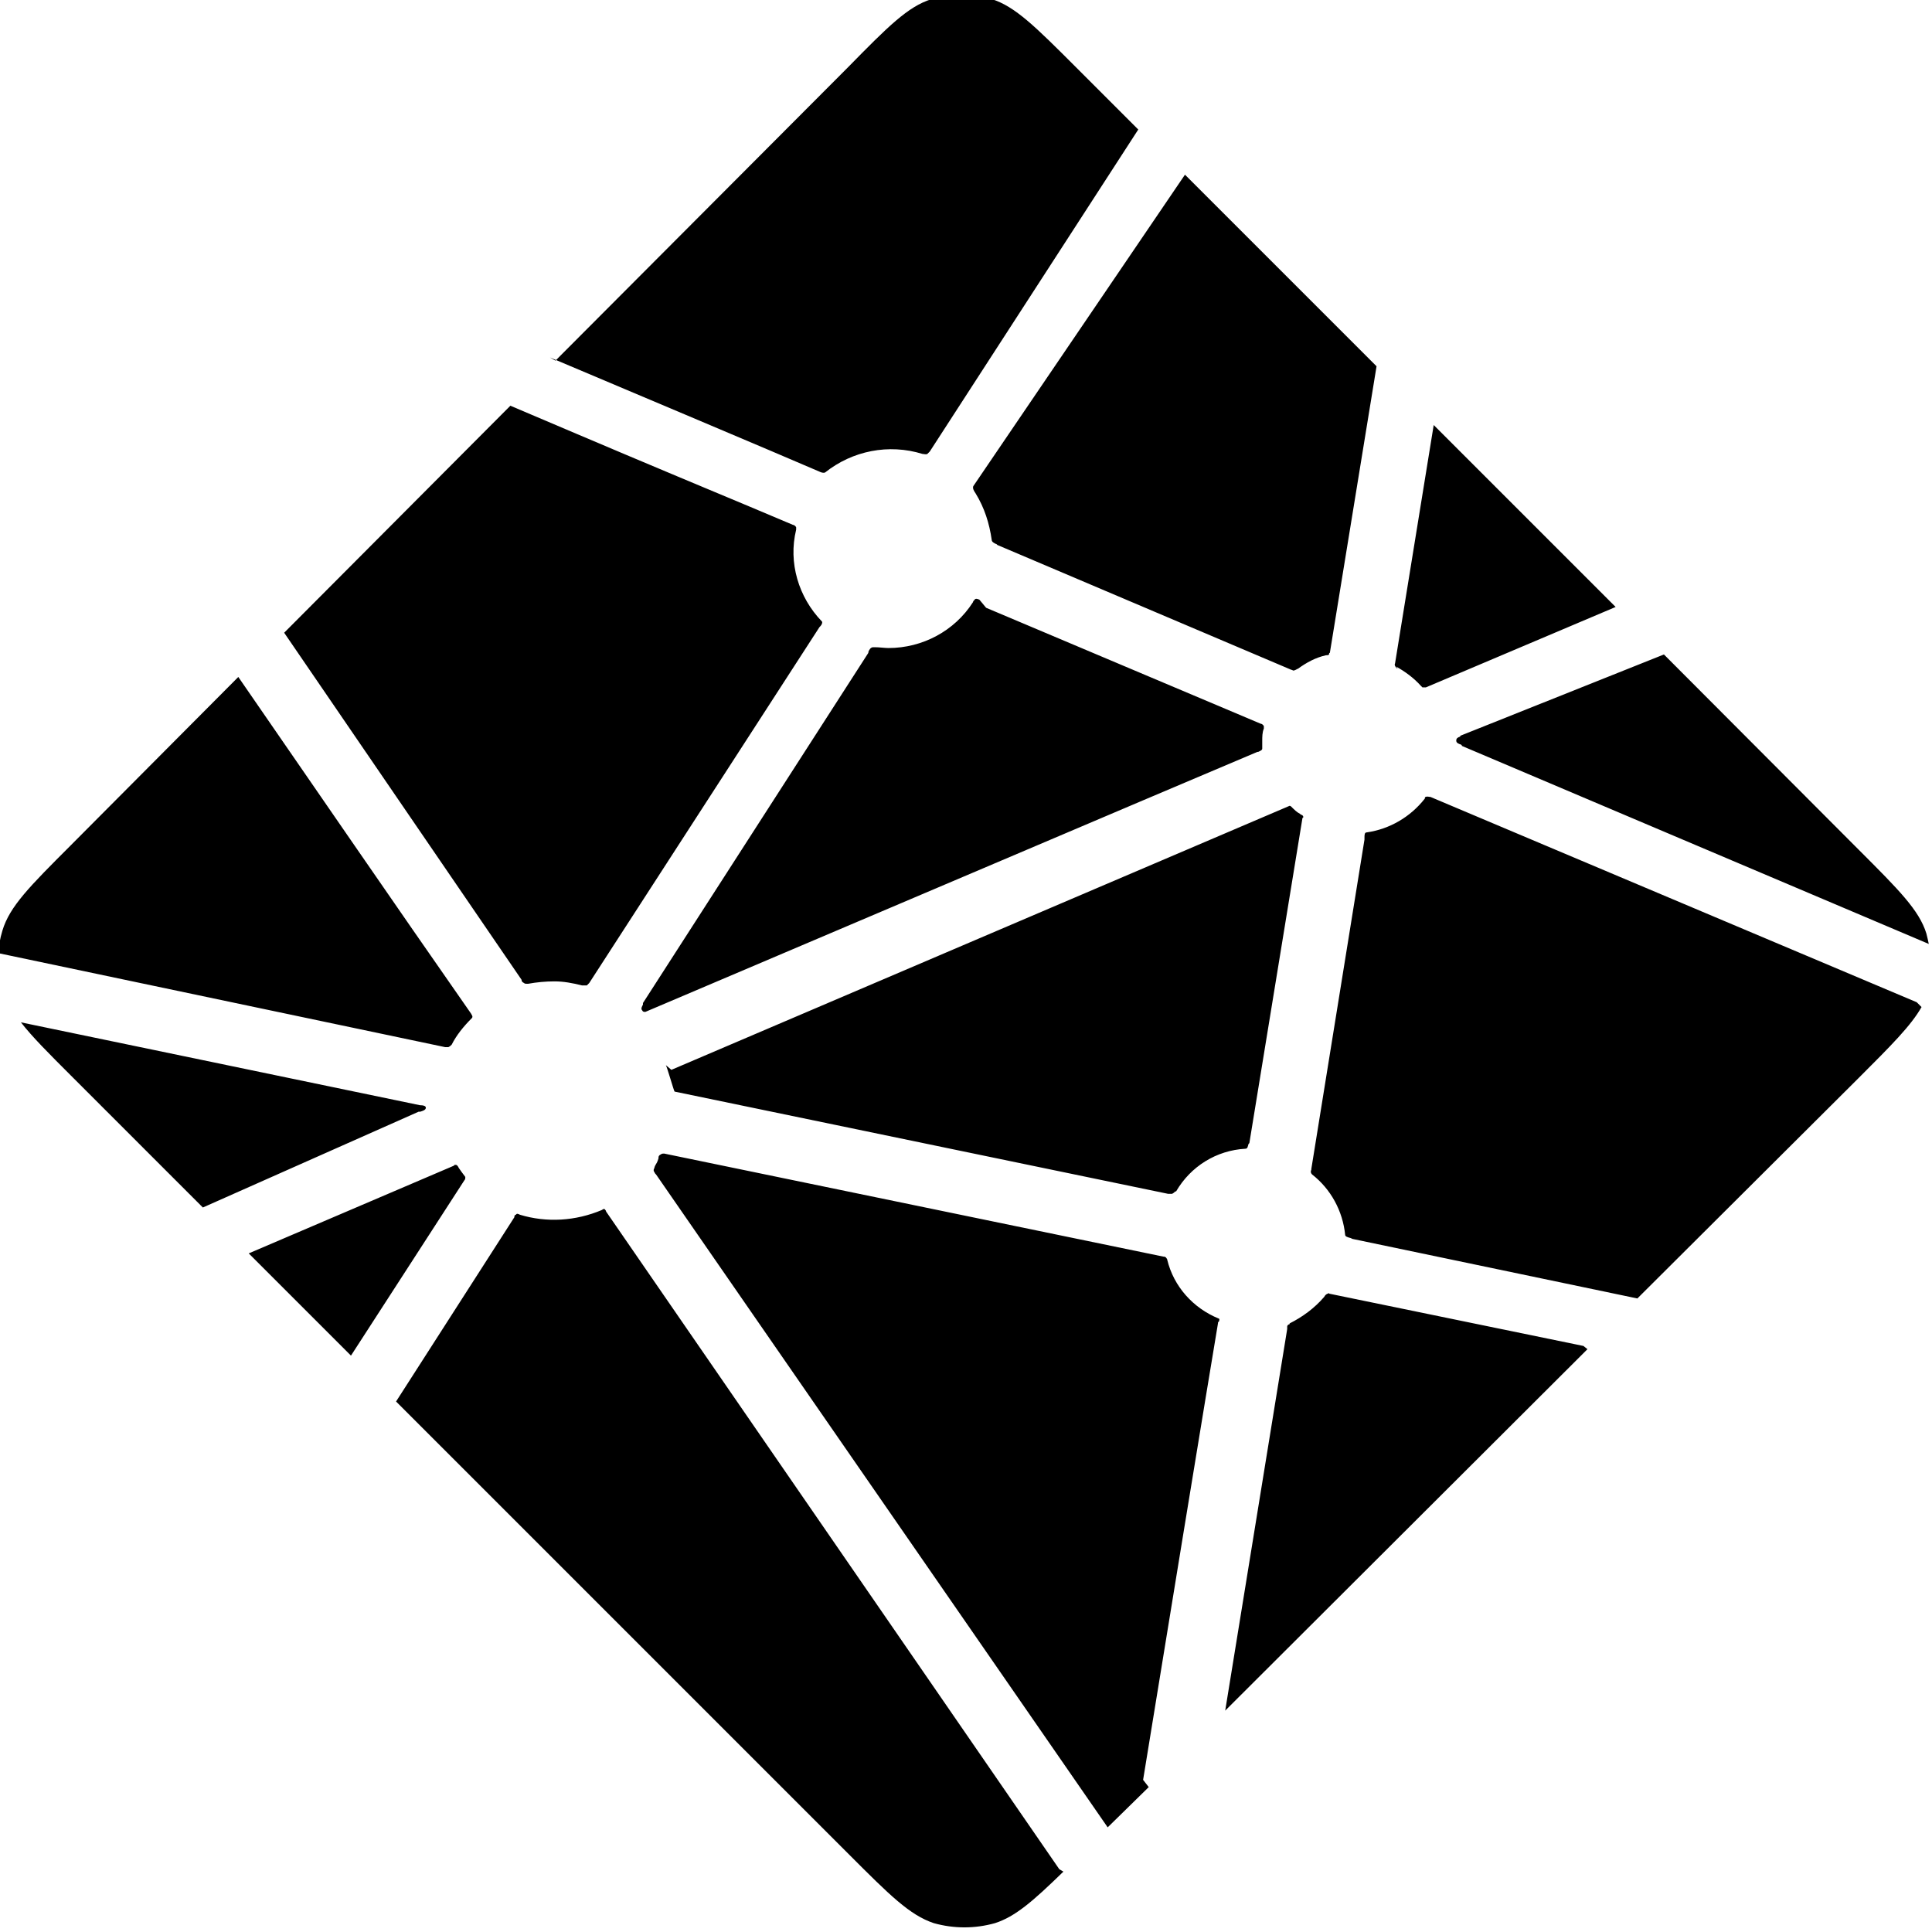 <svg viewBox="0 0 24 24" xmlns="http://www.w3.org/2000/svg"><path d="M17.38 8.32l-.01-.01c-.01-.01-.01-.01-.02-.01v0c-.02-.02-.03-.04-.02-.06l.48-2.96 2.26 2.26 -2.36 1 0-.001c-.01 0-.02 0-.03 0h-.01v0c-.01-.01-.01-.01-.02-.02v0c-.09-.1-.2-.18-.31-.24Zm3.29-.19l2.42 2.426c.5.5.75.75.84 1.04 .01.04.02.08.03.13l-5.8-2.46V9.26c-.01-.01-.01-.01-.01-.01 -.03-.01-.06-.02-.06-.05 0-.03.02-.04.05-.05l0-.01Zm3.2 4.38c-.13.23-.37.47-.79.89l-2.74 2.73 -3.54-.74 -.02-.01c-.04-.01-.07-.02-.07-.04v0c-.03-.3-.18-.57-.41-.75 -.02-.02-.02-.04-.01-.06 0-.01 0-.01 0-.01l.66-4.09 0-.02c0-.04 0-.07.03-.07v0c.28-.04.54-.19.72-.42 0-.01 0-.02.01-.02 .02-.01.04 0 .06 0l6.04 2.55Zm-4.15 4.25l-4.5 4.49 .77-4.74 0-.01v0c0-.01 0-.02 0-.02 0-.02.02-.03.03-.03l0-.01v0c.16-.08.31-.19.43-.33 .01-.02.03-.04.05-.04v0c0-.01.01-.01.01 0l3.16.65Zm-5.45 5.44l-.51.5 -5.61-8.11v0c-.01-.01-.01-.01-.01-.01 -.01-.02-.02-.03-.02-.04 0-.01 0-.02.01-.03l0-.01c.01-.03.03-.05.04-.08l.01-.03 0-.01c0-.02.01-.03.03-.04 .01-.01.03-.01.04-.01l6.2 1.28v0c.01 0 .03 0 .04.02 0 0 .01.01.01.02v0c.08.33.32.6.64.73 .01 0 .01.02 0 .04v0c-.01 0-.01.01-.01.02 -.08.47-.75 4.56-.93 5.67Zm-1.06 1.05c-.38.37-.6.56-.85.64v0c-.25.07-.51.07-.76 0 -.3-.1-.55-.35-1.05-.85L4.92 17.41l1.47-2.29 -.001 0c0-.02.01-.03.02-.03 .01-.02.03-.01.05 0v0c.33.1.69.08 1.02-.06 .01-.01.03-.02.04 0v0s.01.01.01.02l5.63 8.17Zm-8.82-6.38l-1.3-1.3 2.55-1.09v0c0-.01.01-.01.02-.01 .02 0 .03.02.04.04v0c.02.03.05.07.08.11l0 .01c0 .01 0 .02-.01.03l-1.41 2.18ZM2.52 15L.88 13.36c-.28-.28-.48-.48-.62-.66l4.96 1.03v0s.01 0 .01 0c.03 0 .06.01.06.03 0 .03-.04.04-.07.05l-.02 0Zm-2.54-3.13h0c0-.11.02-.21.05-.31 .09-.3.34-.55.84-1.05l2.09-2.1 0-.001c.96 1.39 1.92 2.79 2.89 4.18 .01.02.03.04.01.06 -.1.1-.19.21-.25.33v-.001c-.01.01-.02.02-.04.03 -.01 0-.02 0-.03 0h-.01l-5.61-1.18Zm3.55-4.01L6.34 5.04c.26.11 1.22.52 2.08.88 .65.27 1.24.52 1.43.6 .01 0 .03.01.04.03 0 .01 0 .02 0 .03V6.58c-.1.41.03.84.32 1.14 .01.01 0 .04-.02.06l-.01.01 -2.86 4.421c-.01.01-.02.02-.03.03 -.02 0-.04 0-.06 0l-.001 0c-.12-.03-.23-.05-.34-.05 -.11 0-.22.01-.33.03h-.01c-.02 0-.03 0-.04-.01v0c-.02-.01-.03-.02-.03-.04ZM6.9 4.48L10.53.84c.5-.51.75-.76 1.04-.85v0c.24-.08.5-.08.75-.001 .29.092.54.34 1.04.84l.78.78 -2.59 4v0c-.01.01-.02.02-.03.03 -.02.01-.04 0-.06 0v0c-.42-.13-.87-.04-1.21.23 -.02.01-.05 0-.07-.01C9.84 5.71 7.21 4.6 6.83 4.44Zm7.82-2.31l2.38 2.38 -.58 3.56v0 0c-.01 0-.01.01-.01.02 -.01.01-.02.01-.04.01v0c-.13.03-.24.09-.35.17v0c-.01 0-.01 0-.02.01 -.01 0-.02.01-.03.01v0c-.01 0-.02-.01-.03-.01l-3.65-1.55 -.01-.01c-.03-.01-.06-.03-.06-.05h0c-.03-.21-.09-.4-.2-.58 -.02-.03-.04-.06-.03-.09Zm-2.47 5.38l3.41 1.44c.01 0 .03.01.04.03v0c0 .01 0 .02 0 .03h0c-.02.05-.02.1-.02.16v.09c0 .02-.03.03-.05.04l-.01 0c-.55.23-7.6 3.23-7.603 3.23 -.02 0-.03 0-.04-.02 -.02-.02 0-.05.01-.07v0c0-.01 0-.01 0-.02l2.8-4.35 0-.01c.01-.03.03-.06.06-.06l.02 0c.06 0 .12.01.17.01 .42 0 .82-.21 1.05-.57v0c0-.01.01-.02.02-.03 .01-.02.04-.01.06 0Zm-3.91 5.74l7.68-3.28s.01 0 .02.01c.04.04.07.07.11.09l.01.01c.01 0 .03.01.03.03 0 0 0 .01-.01.01l-.66 4.04 -.01.01c-.01.03-.01.06-.04.06v0c-.36.02-.68.22-.86.53l-.01 0c-.01.01-.02.02-.04.03 -.02 0-.03 0-.05 0l-6.13-1.27c-.01-.01-.1-.33-.11-.33Z"/></svg>